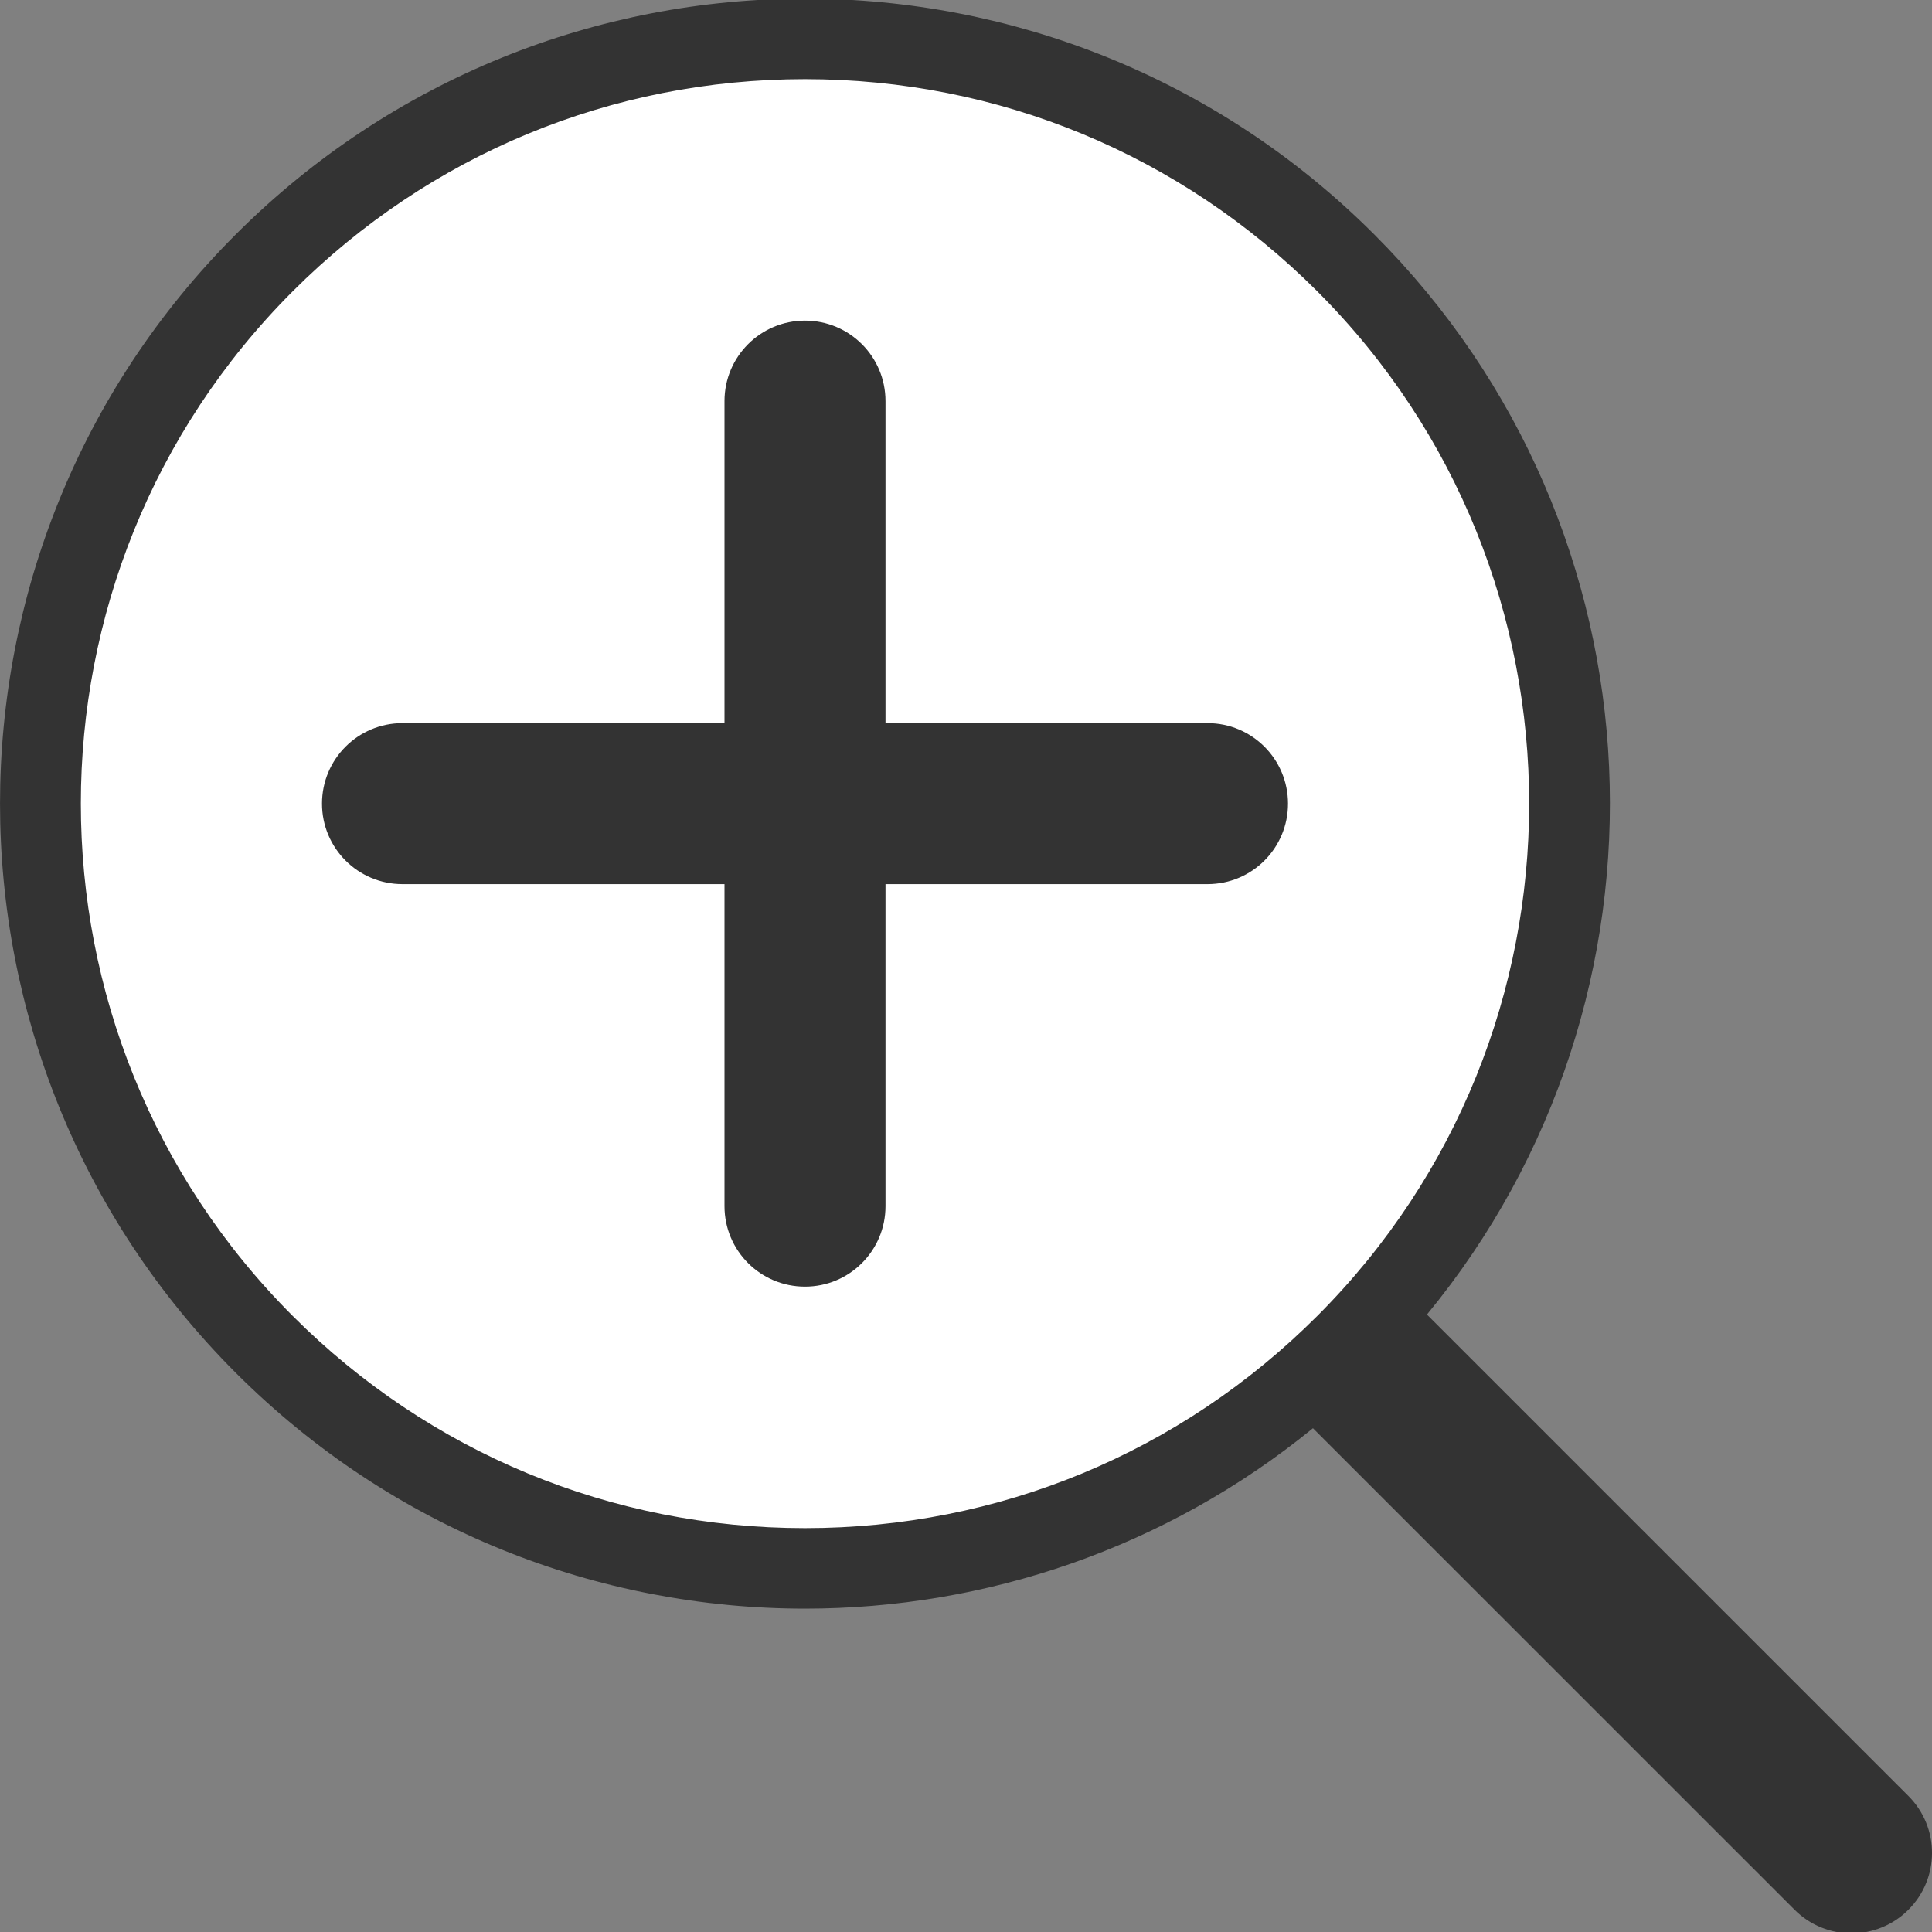 <?xml version="1.0" encoding="utf-8"?>
<!-- Generator: Adobe Illustrator 19.1.0, SVG Export Plug-In . SVG Version: 6.00 Build 0)  -->
<!DOCTYPE svg PUBLIC "-//W3C//DTD SVG 1.1//EN" "http://www.w3.org/Graphics/SVG/1.1/DTD/svg11.dtd">
<svg version="1.1" id="Layer_1" xmlns="http://www.w3.org/2000/svg" xmlns:xlink="http://www.w3.org/1999/xlink" x="0px" y="0px"
	 viewBox="0 0 24 24" enable-background="new 0 0 24 24" xml:space="preserve">
<rect x="0" y="0" width="24" height="24" fill="#808080" stroke="none"/>
<g>
	<circle fill="#FFFFFF" cx="10.065" cy="9.869" r="9.593"/>
	<g id="Zoom_out">
		<g id="metadata_3_">
		</g>
		<g id="like_icon_3_">
		</g>
		<g id="fave_icon_3_">
		</g>
		<g id="fave_icon_-_selected_7_">
		</g>
		<g id="comment_icon_-_selected_3_">
		</g>
		<g id="Comment_icon_3_">
		</g>
		<g id="fave_icon_-_selected_6_">
		</g>
		<g id="like_icon_-_selected_3_">
		</g>
		<path fill="#333333" d="M23.707,22.31l-5.981-5.98c3.234-3.928,3.018-9.746-0.655-13.418C15.118,0.959,12.559-0.017,10-0.017
			S4.882,0.959,2.929,2.912c-3.905,3.905-3.905,10.237,0,14.142c1.953,1.953,4.512,2.929,7.071,2.929
			c2.239,0,4.477-0.747,6.31-2.241l5.983,5.982c0.195,0.195,0.451,0.293,0.707,0.293s0.512-0.098,0.707-0.293
			C24.098,23.334,24.098,22.701,23.707,22.31z M3.636,16.347c-3.509-3.509-3.509-9.219,0-12.728c1.7-1.7,3.96-2.636,6.364-2.636
			s4.664,0.936,6.364,2.636c3.509,3.509,3.509,9.219,0,12.728c-1.7,1.7-3.96,2.636-6.364,2.636S5.336,18.047,3.636,16.347z"/>
		<path fill="#333333" d="M15,8.983h-4v-4c0-0.553-0.447-1-1-1s-1,0.447-1,1v4H5c-0.553,0-1,0.447-1,1s0.447,1,1,1h4v4
			c0,0.553,0.447,1,1,1s1-0.447,1-1v-4h4c0.553,0,1-0.447,1-1S15.553,8.983,15,8.983z"/>
	</g>
</g>
</svg>
